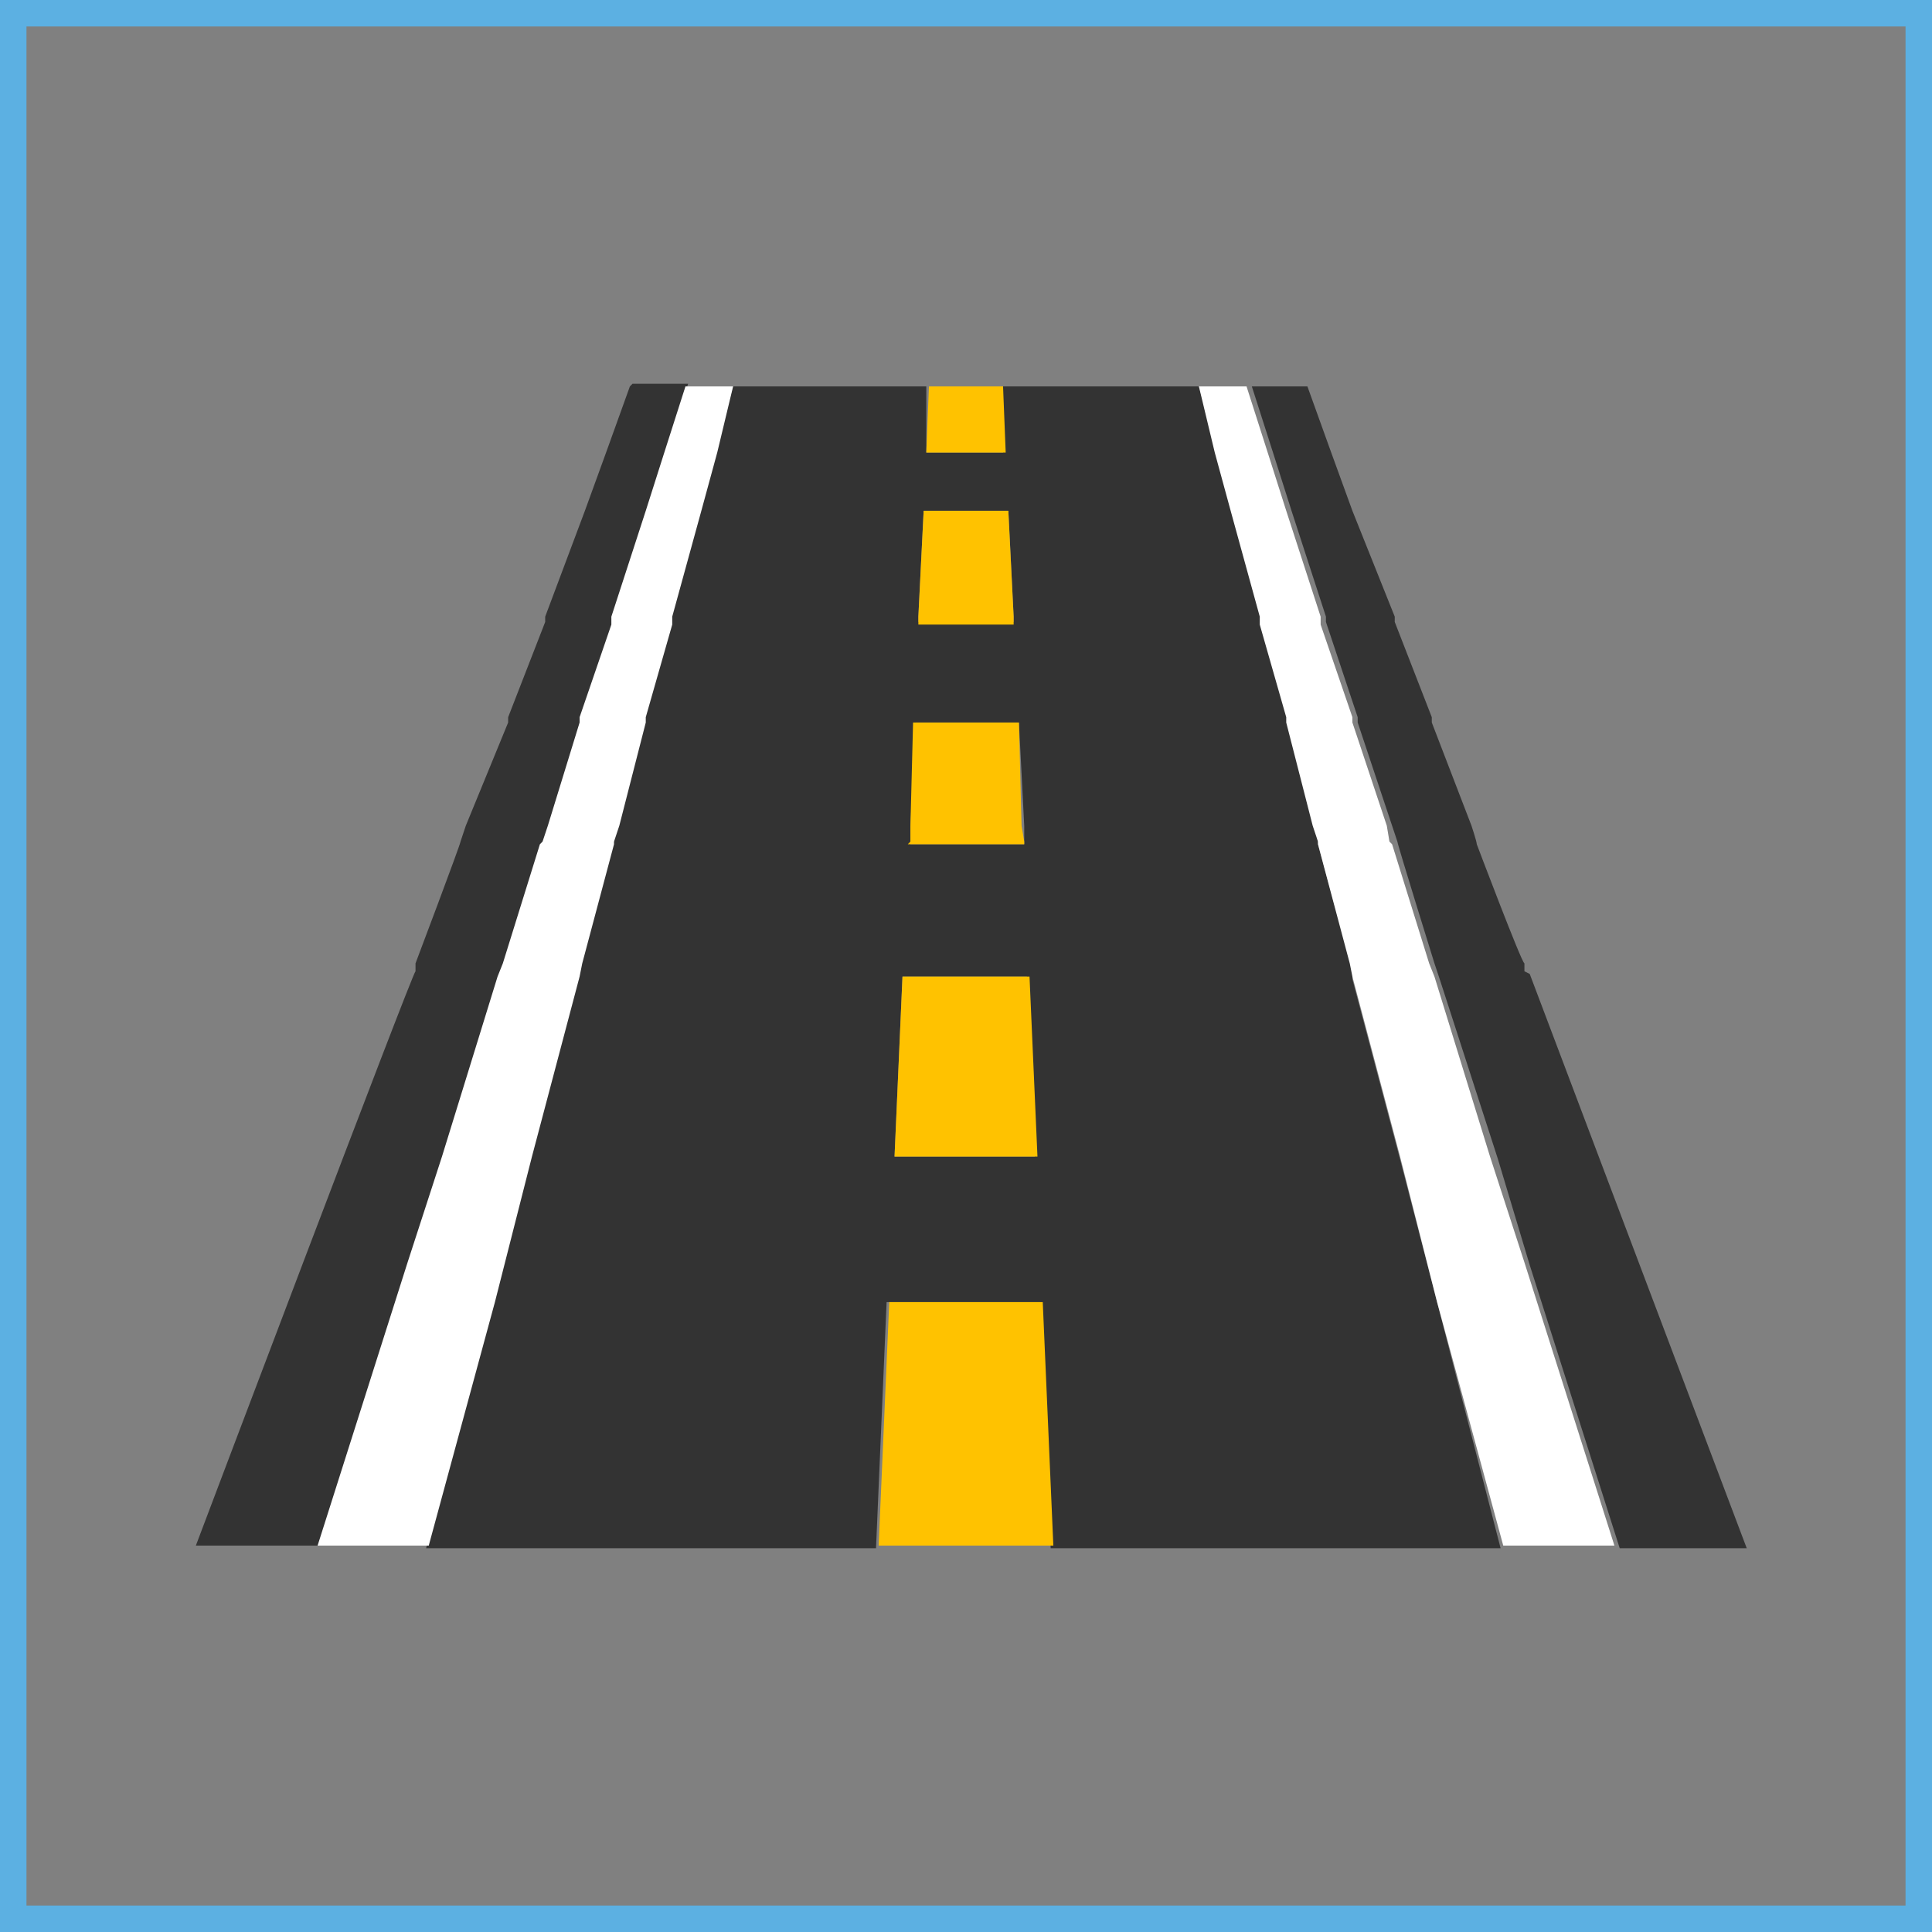 <?xml version="1.0" encoding="UTF-8"?>
<svg id="Layer_1" xmlns="http://www.w3.org/2000/svg" version="1.1" viewBox="0 0 73 73">
  <rect x="0" y="0" width="73" height="73" fill="#808080" stroke="none"/>
  <!-- Generator: Adobe Illustrator 29.4.0, SVG Export Plug-In . SVG Version: 2.1.0 Build 152)  -->
  <defs>
    <style>
      .st0 {
        fill: #fff;
      }

      .st1, .st2 {
        fill: none;
      }

      .st2 {
        stroke: #5cb0e2;
        stroke-miterlimit: 10;
      }

      .st3 {
        fill: #333;
      }

      .st4 {
        fill: #ffc200;
      }
    </style>
  </defs>
  <g>
    <path class="st3" d="M57.6,36.7v-.3c-.1,0-1.8-4.5-1.8-4.5h0c0-.1-.2-.7-.2-.7l-1.5-3.9v-.2c0,0-1.4-3.6-1.4-3.6v-.2c0,0-1.6-4-1.6-4l-.8-2.2-.9-2.5h-2.1l.8,2.5.7,2.2,1.3,4v.2c0,0,1.2,3.6,1.2,3.6v.2c0,0,1.3,3.9,1.3,3.9l.2.6h0c0,.1,1.4,4.6,1.4,4.6l.2.6,2.2,6.8,1.2,4,3.4,10.7h4.8l-8.2-21.7ZM23.8,14.6l-.9,2.5-.8,2.2-1.5,4v.2c0,0-1.4,3.6-1.4,3.6v.2c0,0-1.6,3.9-1.6,3.9l-.2.6h0c0,.1-1.7,4.6-1.7,4.6v.3c-.1,0-8.3,21.7-8.3,21.7h4.8l3.4-10.7,1.2-4,2.2-6.8.2-.6,1.4-4.5h0c0-.1.2-.7.2-.7l1.2-3.9v-.2c0,0,1.2-3.6,1.2-3.6v-.2c0,0,1.3-4,1.3-4l.7-2.2.8-2.5h-2.1Z"/>
    <path class="st3" d="M54.3,49.2l-1.4-5.4-1.8-6.8v-.6c-.1,0-1.3-4.5-1.3-4.5h0c0-.1-.1-.7-.1-.7l-1-3.9v-.2c0,0-1-3.6-1-3.6v-.2c0,0-1.1-4-1.1-4l-.6-2.2-.7-2.5h-7.4v2.5c.1,0-2.9,0-2.9,0v-2.5c.1,0-7.3,0-7.3,0l-.7,2.5-.6,2.2-1.1,4v.2c0,0-1,3.6-1,3.6v.2c0,0-1.1,3.9-1.1,3.9v.6c-.1,0-.2.1-.2.1l-1.2,4.5v.6c-.1,0-1.9,6.8-1.9,6.8l-1.4,5.4-2.4,9.3h17l.4-9.3h5.8l.4,9.3h17l-2.4-9.3ZM34.7,23.3l.2-4h3.2l.2,4v.2s-3.6,0-3.6,0v-.2ZM34.4,31.8v-.6s.2-3.9.2-3.9h3.9l.2,3.9v.6s0,.1,0,.1h-4.3,0ZM33.8,43.7l.3-6.8h4.7l.3,6.8h-5.3Z"/>
    <polygon class="st4" points="39.8 58.4 33.2 58.4 33.6 49.2 39.4 49.2 39.8 58.4"/>
    <line class="st1" x1="33.2" y1="58.4" x2="16.2" y2="58.4"/>
    <line class="st1" x1="65.8" y1="58.4" x2="61" y2="58.4"/>
    <line class="st1" x1="56.8" y1="58.4" x2="39.8" y2="58.4"/>
    <line class="st1" x1="12" y1="58.4" x2="7.2" y2="58.4"/>
    <polygon class="st0" points="27.7 14.6 27.1 17.1 26.5 19.3 25.4 23.3 25.4 23.6 24.4 27.1 24.4 27.3 23.4 31.2 23.2 31.8 23.2 31.9 22 36.4 21.9 36.9 20.1 43.7 18.7 49.2 16.2 58.4 12 58.4 15.4 47.7 16.7 43.7 18.8 36.9 19 36.4 20.4 31.9 20.5 31.8 20.7 31.2 21.9 27.3 21.9 27.1 23.1 23.6 23.1 23.3 24.4 19.3 25.1 17.1 25.9 14.6 27.7 14.6"/>
    <polygon class="st0" points="61 58.4 56.8 58.4 54.3 49.2 52.9 43.7 51.1 36.9 51 36.4 49.8 31.9 49.8 31.8 49.6 31.2 48.6 27.3 48.6 27.1 47.6 23.6 47.6 23.3 46.5 19.3 45.9 17.1 45.3 14.6 47.1 14.6 47.9 17.1 48.6 19.3 49.9 23.3 49.9 23.6 51.1 27.1 51.1 27.3 52.4 31.2 52.5 31.8 52.6 31.9 54 36.4 54.2 36.9 56.3 43.7 57.6 47.7 61 58.4"/>
    <polygon class="st4" points="39.2 43.7 33.8 43.7 34.1 36.9 38.9 36.9 39.2 43.7"/>
    <polygon class="st4" points="38.7 31.9 34.3 31.9 34.4 31.8 34.4 31.2 34.5 27.3 38.5 27.3 38.6 31.2 38.7 31.8 38.7 31.9"/>
    <polygon class="st4" points="38.3 23.6 34.7 23.6 34.7 23.3 34.9 19.3 38.1 19.3 38.3 23.3 38.3 23.6"/>
    <polygon class="st4" points="38 17.1 35 17.1 35.1 14.6 37.9 14.6 38 17.1"/>
    <line class="st1" x1="35.1" y1="14.6" x2="27.7" y2="14.6"/>
    <line class="st1" x1="45.3" y1="14.6" x2="37.9" y2="14.6"/>
    <line class="st1" x1="49.2" y1="14.6" x2="47.1" y2="14.6"/>
    <line class="st1" x1="25.9" y1="14.6" x2="23.8" y2="14.6"/>
  </g>
  <rect class="st2" x=".5" y=".5" width="72" height="72"/>
</svg>